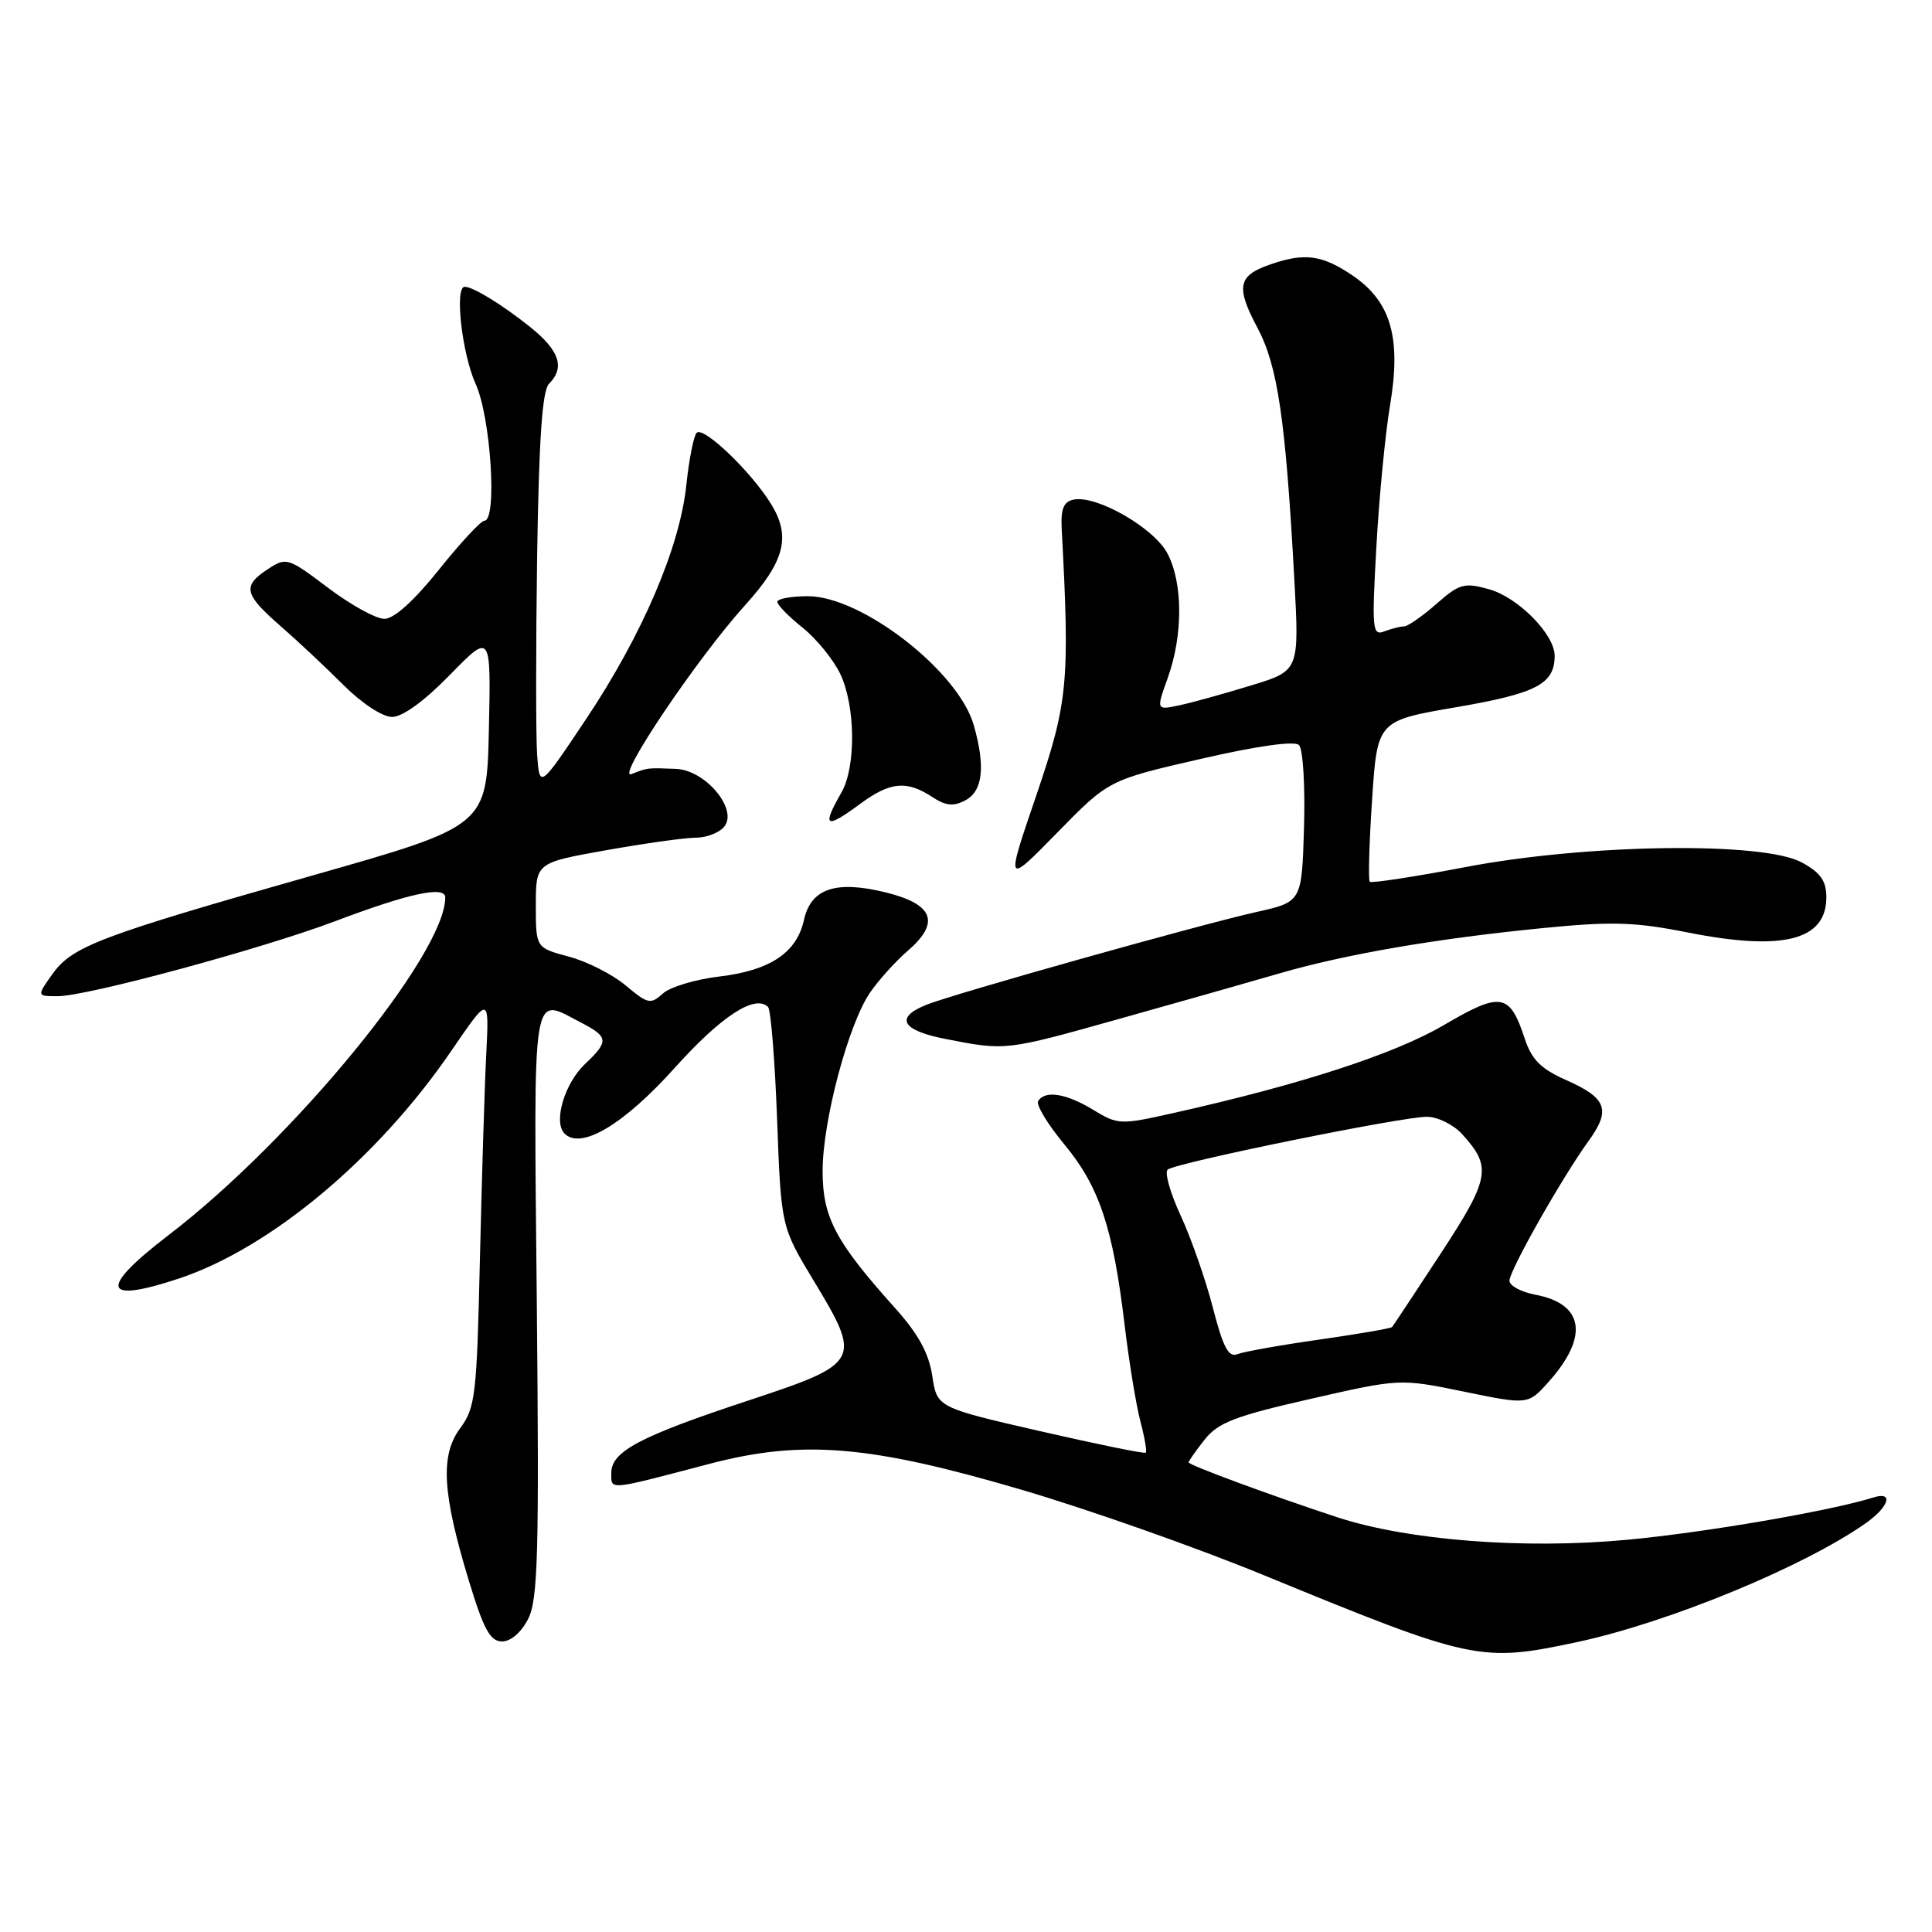 <?xml version="1.0" encoding="UTF-8" standalone="no"?>
<!DOCTYPE svg PUBLIC "-//W3C//DTD SVG 1.1//EN" "http://www.w3.org/Graphics/SVG/1.1/DTD/svg11.dtd" >
<svg xmlns="http://www.w3.org/2000/svg" xmlns:xlink="http://www.w3.org/1999/xlink" version="1.1" viewBox="0 0 256 256">
 <g >
 <path fill="currentColor"
d=" M 209.00 217.58 C 221.10 214.99 239.08 207.58 247.25 201.81 C 250.33 199.63 250.94 197.57 248.25 198.42 C 242.59 200.20 225.85 203.08 215.59 204.03 C 201.90 205.31 186.54 204.11 177.18 201.04 C 168.53 198.20 157.50 194.13 157.50 193.77 C 157.50 193.59 158.45 192.24 159.61 190.77 C 161.39 188.51 163.63 187.64 173.61 185.37 C 185.50 182.66 185.50 182.66 193.99 184.40 C 202.48 186.15 202.48 186.15 205.22 183.08 C 210.55 177.11 209.89 172.77 203.46 171.56 C 201.56 171.20 200.01 170.37 200.01 169.70 C 200.03 168.31 206.96 156.07 210.49 151.19 C 213.49 147.05 212.91 145.50 207.51 143.11 C 204.20 141.64 202.96 140.41 202.06 137.69 C 200.04 131.56 198.92 131.37 191.30 135.84 C 184.75 139.68 172.29 143.73 155.36 147.51 C 148.45 149.06 148.12 149.04 144.86 147.06 C 141.28 144.88 138.47 144.43 137.56 145.90 C 137.26 146.39 138.82 148.98 141.04 151.65 C 145.65 157.20 147.48 162.68 149.01 175.50 C 149.60 180.45 150.55 186.23 151.11 188.35 C 151.67 190.47 151.99 192.33 151.82 192.49 C 151.64 192.65 145.35 191.36 137.83 189.64 C 124.16 186.50 124.16 186.50 123.53 182.30 C 123.07 179.29 121.67 176.74 118.58 173.30 C 110.70 164.52 109.00 161.31 109.00 155.17 C 109.00 148.53 112.42 135.68 115.30 131.50 C 116.44 129.85 118.69 127.36 120.30 125.97 C 124.63 122.23 123.70 119.80 117.33 118.24 C 110.72 116.62 107.44 117.74 106.52 121.93 C 105.57 126.24 102.02 128.60 95.34 129.39 C 92.17 129.76 88.79 130.78 87.83 131.65 C 86.21 133.12 85.83 133.03 82.92 130.59 C 81.18 129.12 77.79 127.40 75.38 126.76 C 71.00 125.59 71.00 125.59 71.00 119.96 C 71.00 114.32 71.00 114.32 80.31 112.66 C 85.43 111.75 90.77 111.00 92.19 111.00 C 93.60 111.00 95.29 110.35 95.95 109.56 C 97.85 107.27 93.49 102.03 89.56 101.88 C 85.70 101.73 85.85 101.72 83.67 102.57 C 81.47 103.42 92.40 87.19 98.72 80.20 C 104.00 74.37 104.84 71.08 102.15 66.75 C 99.47 62.43 93.21 56.45 92.31 57.35 C 91.92 57.75 91.30 60.87 90.94 64.29 C 90.07 72.55 85.11 84.13 77.62 95.34 C 71.50 104.50 71.50 104.50 71.17 100.00 C 71.00 97.53 71.00 85.73 71.17 73.80 C 71.41 58.14 71.85 51.75 72.75 50.85 C 74.89 48.71 74.14 46.45 70.25 43.33 C 66.58 40.39 62.69 38.00 61.57 38.00 C 60.21 38.00 61.22 46.88 63.02 50.86 C 65.04 55.30 65.91 69.00 64.18 69.00 C 63.73 69.00 61.01 71.92 58.15 75.50 C 54.85 79.62 52.21 82.00 50.93 82.00 C 49.82 82.00 46.46 80.15 43.46 77.88 C 38.16 73.88 37.94 73.81 35.50 75.41 C 32.09 77.64 32.33 78.73 37.12 82.91 C 39.39 84.88 43.15 88.41 45.49 90.75 C 47.93 93.19 50.68 95.00 51.96 95.00 C 53.33 95.00 56.25 92.88 59.62 89.42 C 65.06 83.85 65.06 83.85 64.78 96.65 C 64.50 109.44 64.50 109.44 41.50 115.98 C 13.13 124.04 9.57 125.39 6.94 129.08 C 4.86 132.00 4.86 132.00 7.68 132.00 C 11.57 131.99 34.78 125.71 44.50 122.03 C 54.21 118.36 59.00 117.33 59.00 118.92 C 59.00 126.43 38.89 150.98 22.36 163.64 C 13.04 170.78 13.51 172.80 23.72 169.41 C 35.86 165.36 50.07 153.49 59.83 139.20 C 64.82 131.91 64.82 131.91 64.43 139.70 C 64.21 143.99 63.84 156.23 63.59 166.90 C 63.18 184.85 62.99 186.53 60.98 189.24 C 58.31 192.85 58.60 197.85 62.14 209.50 C 64.10 215.93 64.96 217.50 66.53 217.50 C 67.69 217.50 69.08 216.29 69.99 214.50 C 71.28 211.94 71.45 205.87 71.13 172.75 C 70.72 129.84 70.36 132.07 77.05 135.53 C 80.63 137.38 80.69 138.00 77.55 140.95 C 74.80 143.54 73.28 148.68 74.81 150.21 C 76.99 152.39 82.65 149.02 89.43 141.47 C 95.58 134.63 100.05 131.72 101.77 133.43 C 102.14 133.80 102.68 140.51 102.97 148.33 C 103.50 162.55 103.50 162.55 107.83 169.72 C 114.23 180.30 114.03 180.66 99.21 185.56 C 84.79 190.32 81.00 192.32 81.00 195.17 C 81.00 197.49 80.41 197.54 93.92 193.99 C 106.29 190.73 115.22 191.47 135.46 197.43 C 144.24 200.01 158.64 205.09 167.46 208.72 C 195.17 220.10 196.18 220.31 209.00 217.58 Z  M 148.29 135.01 C 156.11 132.82 165.65 130.11 169.50 128.99 C 178.25 126.44 190.29 124.37 204.40 122.98 C 213.62 122.07 216.60 122.16 223.71 123.57 C 236.26 126.06 242.00 124.59 242.00 118.90 C 242.00 116.72 241.24 115.64 238.75 114.28 C 233.66 111.49 210.31 111.81 194.20 114.89 C 187.43 116.18 181.72 117.05 181.50 116.84 C 181.29 116.62 181.42 111.73 181.81 105.97 C 182.50 95.50 182.50 95.50 193.00 93.70 C 203.60 91.88 206.00 90.63 206.00 86.89 C 206.00 84.05 201.13 79.13 197.28 78.07 C 194.01 77.16 193.37 77.35 190.31 80.04 C 188.45 81.67 186.53 83.00 186.05 83.00 C 185.56 83.00 184.39 83.30 183.44 83.66 C 181.84 84.28 181.76 83.44 182.38 72.41 C 182.74 65.86 183.56 57.46 184.18 53.75 C 185.70 44.76 184.32 39.97 179.23 36.51 C 175.18 33.76 172.87 33.45 168.23 35.07 C 164.02 36.54 163.74 38.02 166.62 43.44 C 169.31 48.49 170.35 55.61 171.50 76.68 C 172.17 88.87 172.17 88.87 165.83 90.81 C 162.35 91.88 158.08 93.06 156.35 93.44 C 153.19 94.12 153.19 94.12 154.74 89.81 C 156.77 84.14 156.75 77.26 154.70 73.35 C 152.93 69.96 145.33 65.59 142.27 66.20 C 140.94 66.46 140.55 67.41 140.68 70.03 C 141.77 90.50 141.52 93.04 137.31 105.41 C 133.24 117.32 133.24 117.32 140.08 110.34 C 146.91 103.36 146.91 103.36 159.05 100.57 C 166.67 98.82 171.54 98.14 172.13 98.73 C 172.65 99.25 172.95 104.14 172.79 109.59 C 172.50 119.50 172.50 119.50 166.50 120.84 C 158.87 122.55 126.39 131.68 122.75 133.14 C 118.53 134.83 119.46 136.53 125.25 137.66 C 133.30 139.24 133.18 139.25 148.29 135.01 Z  M 114.00 106.50 C 117.93 103.60 120.13 103.38 123.47 105.57 C 125.33 106.79 126.33 106.89 127.93 106.04 C 130.24 104.80 130.59 101.55 129.02 96.06 C 126.97 88.93 114.19 79.00 107.05 79.00 C 104.82 79.00 103.00 79.34 103.00 79.75 C 103.00 80.16 104.51 81.70 106.35 83.17 C 108.19 84.64 110.44 87.41 111.35 89.32 C 113.36 93.57 113.44 101.61 111.50 105.00 C 108.86 109.62 109.36 109.92 114.00 106.50 Z  M 160.71 173.27 C 159.75 169.55 157.83 164.06 156.45 161.08 C 155.07 158.10 154.29 155.36 154.72 154.98 C 155.75 154.08 185.77 147.96 189.08 147.98 C 190.49 147.99 192.58 149.01 193.71 150.25 C 197.71 154.62 197.45 156.09 190.90 166.11 C 187.52 171.27 184.62 175.65 184.46 175.84 C 184.29 176.02 179.96 176.77 174.83 177.50 C 169.70 178.23 164.81 179.10 163.98 179.43 C 162.79 179.91 162.07 178.55 160.71 173.27 Z "/>
</g>
</svg>